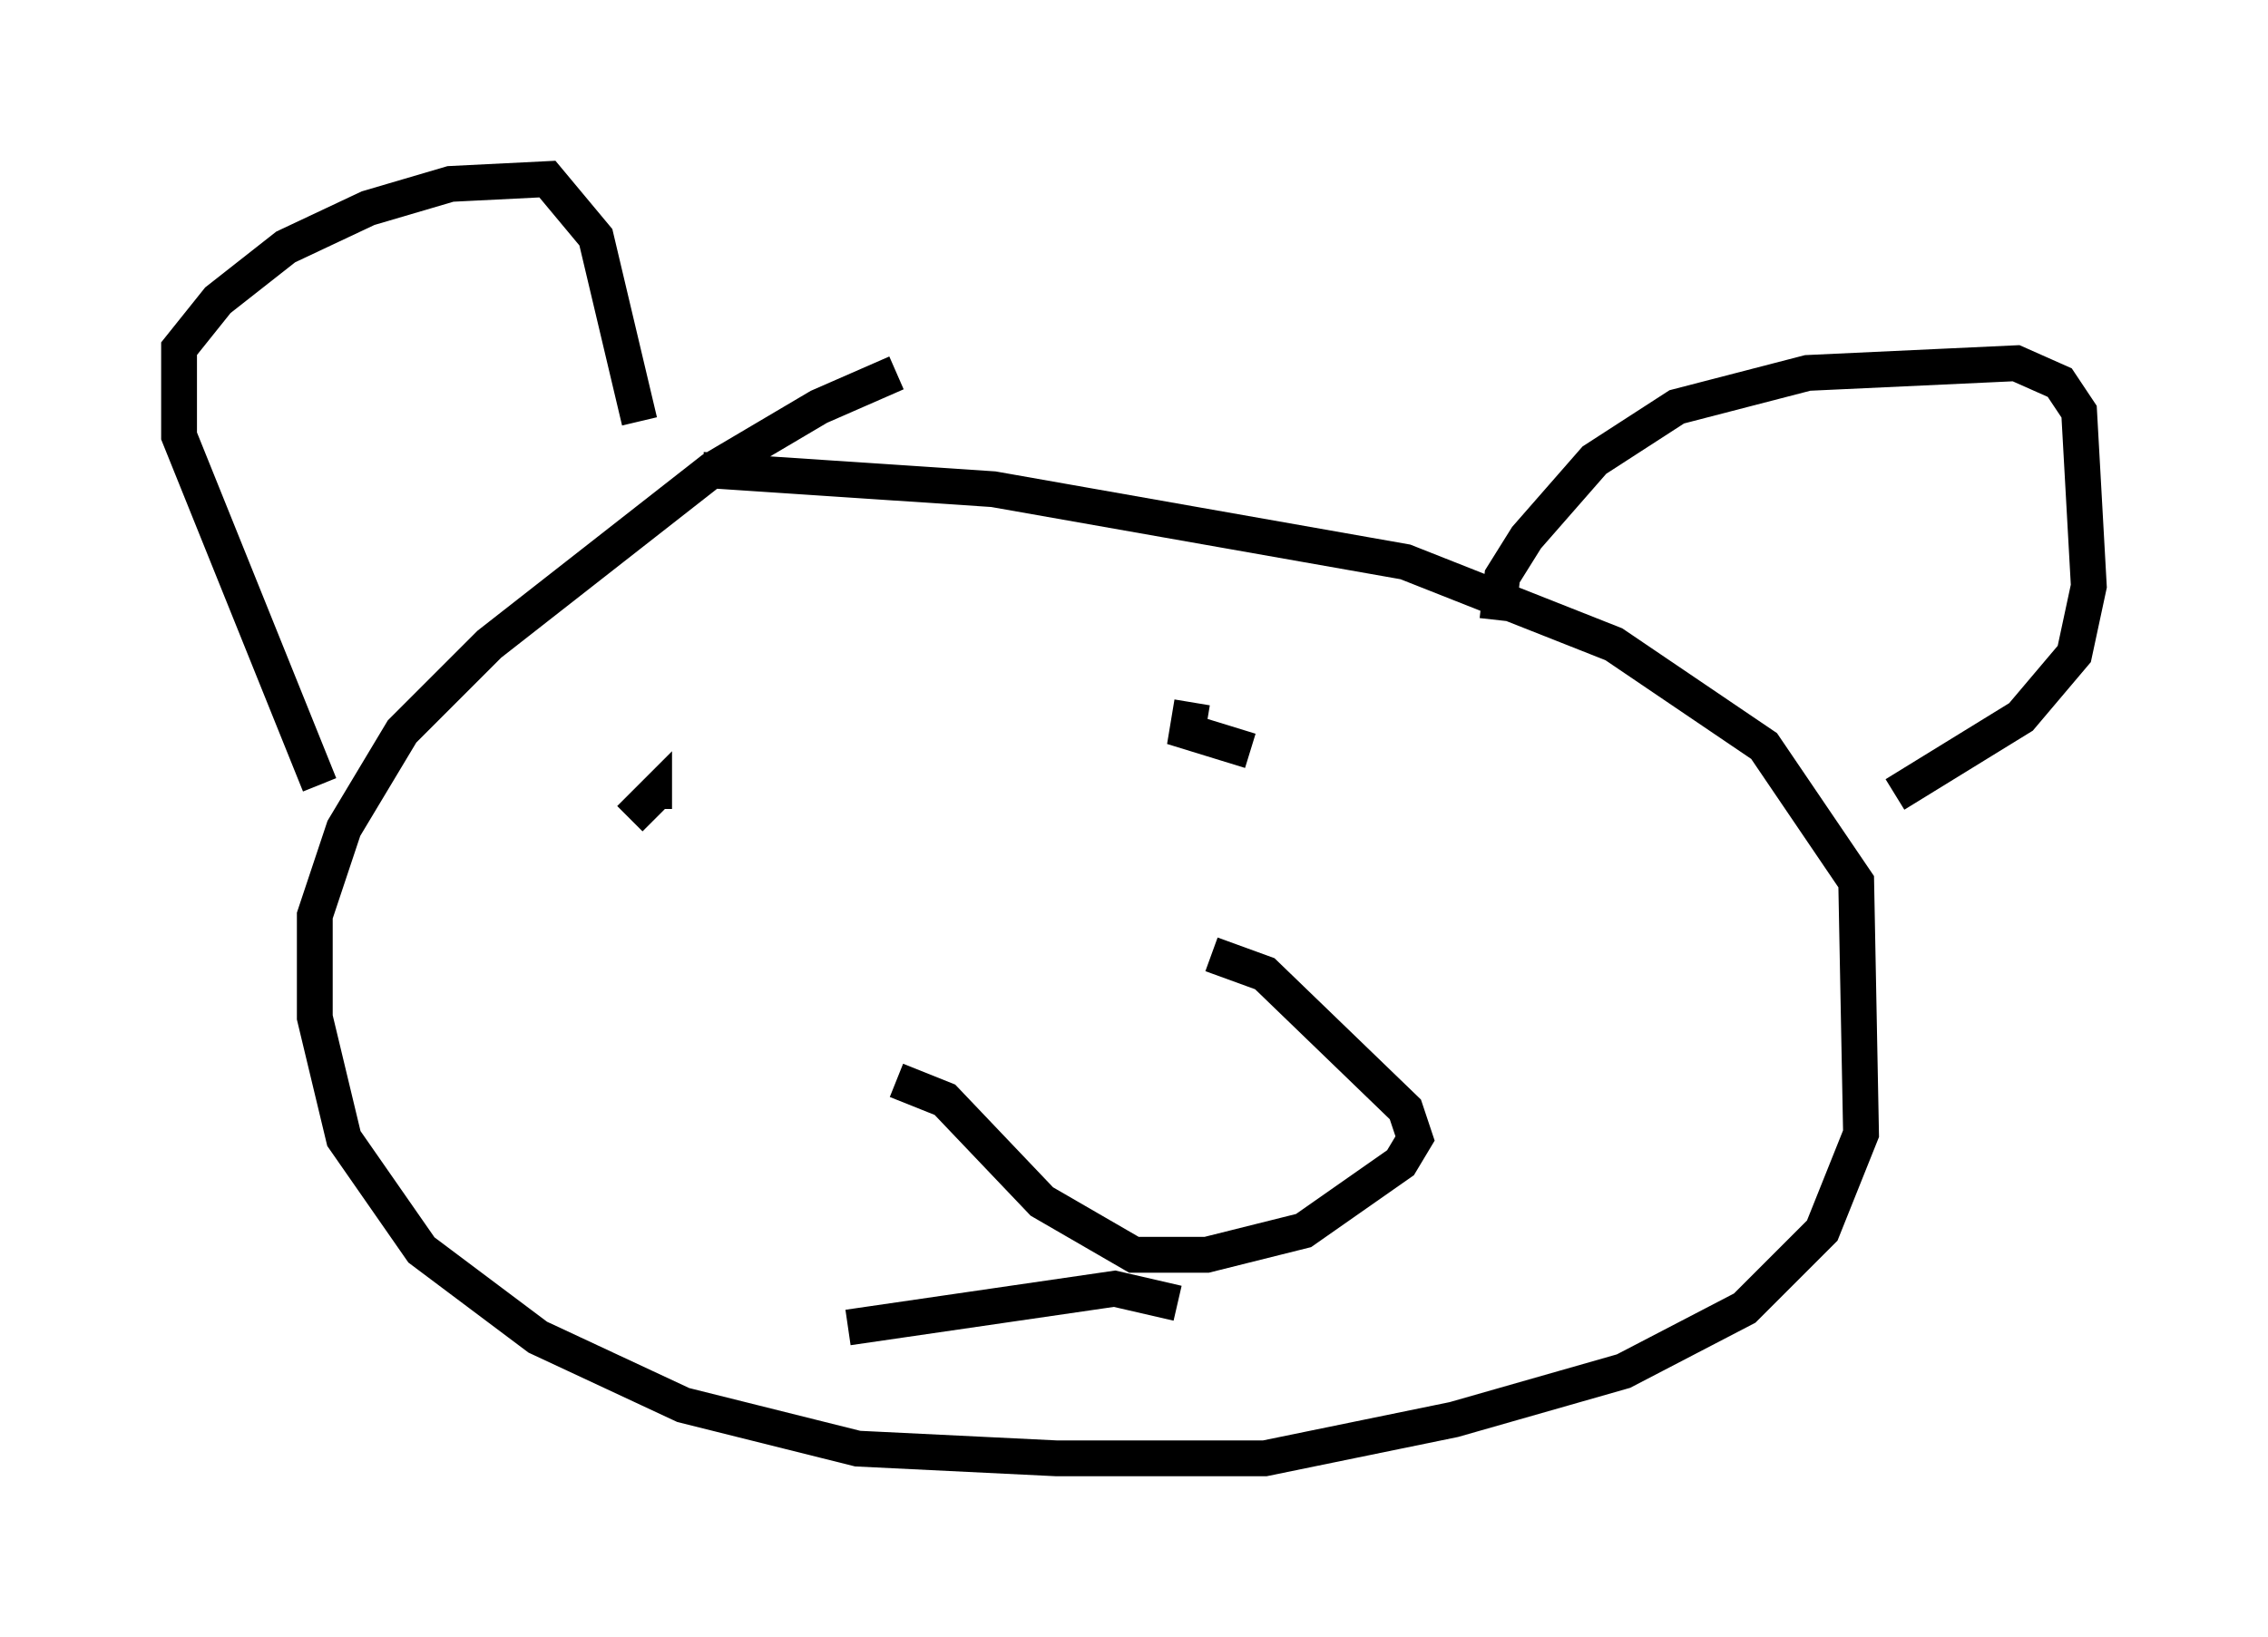 <?xml version="1.0" encoding="utf-8" ?>
<svg baseProfile="full" height="45.724" version="1.1" width="63.315" xmlns="http://www.w3.org/2000/svg" xmlns:ev="http://www.w3.org/2001/xml-events" xmlns:xlink="http://www.w3.org/1999/xlink"><defs /><rect fill="white" height="45.724" width="63.315" x="0" y="0" /><path d="M29.763, 10.548 m-4.736, -0.135 l-2.165, 0.947 -2.977, 1.759 l-6.225, 4.871 -2.436, 2.436 l-1.624, 2.706 -0.812, 2.436 l0.0, 2.842 0.812, 3.383 l2.165, 3.112 3.248, 2.436 l4.059, 1.894 4.871, 1.218 l5.548, 0.271 5.819, 0.0 l5.277, -1.083 4.736, -1.353 l3.383, -1.759 2.165, -2.165 l1.083, -2.706 -0.135, -7.036 l-2.571, -3.789 -4.195, -2.842 l-5.819, -2.3 -11.502, -2.03 l-8.119, -0.541 m-10.69, 8.796 l-3.924, -9.743 0.0, -2.436 l1.083, -1.353 1.894, -1.488 l2.3, -1.083 2.3, -0.677 l2.706, -0.135 1.353, 1.624 l1.218, 5.142 m23.951, 5.548 l0.135, -1.218 0.677, -1.083 l1.894, -2.165 2.3, -1.488 l3.654, -0.947 5.819, -0.271 l1.218, 0.541 0.541, 0.812 l0.271, 4.871 -0.406, 1.894 l-1.488, 1.759 -3.518, 2.165 m-19.08, 4.465 l1.488, 0.541 3.924, 3.789 l0.271, 0.812 -0.406, 0.677 l-2.706, 1.894 -2.706, 0.677 l-2.03, 0.0 -2.571, -1.488 l-2.706, -2.842 -1.353, -0.541 m-7.442, -7.307 l0.677, -0.677 0.0, 0.406 m15.02, -2.977 l-0.135, 0.812 1.759, 0.541 m-2.03, 15.426 l-1.759, -0.406 -7.442, 1.083 " fill="none" stroke="black" stroke-width="1" /></svg>